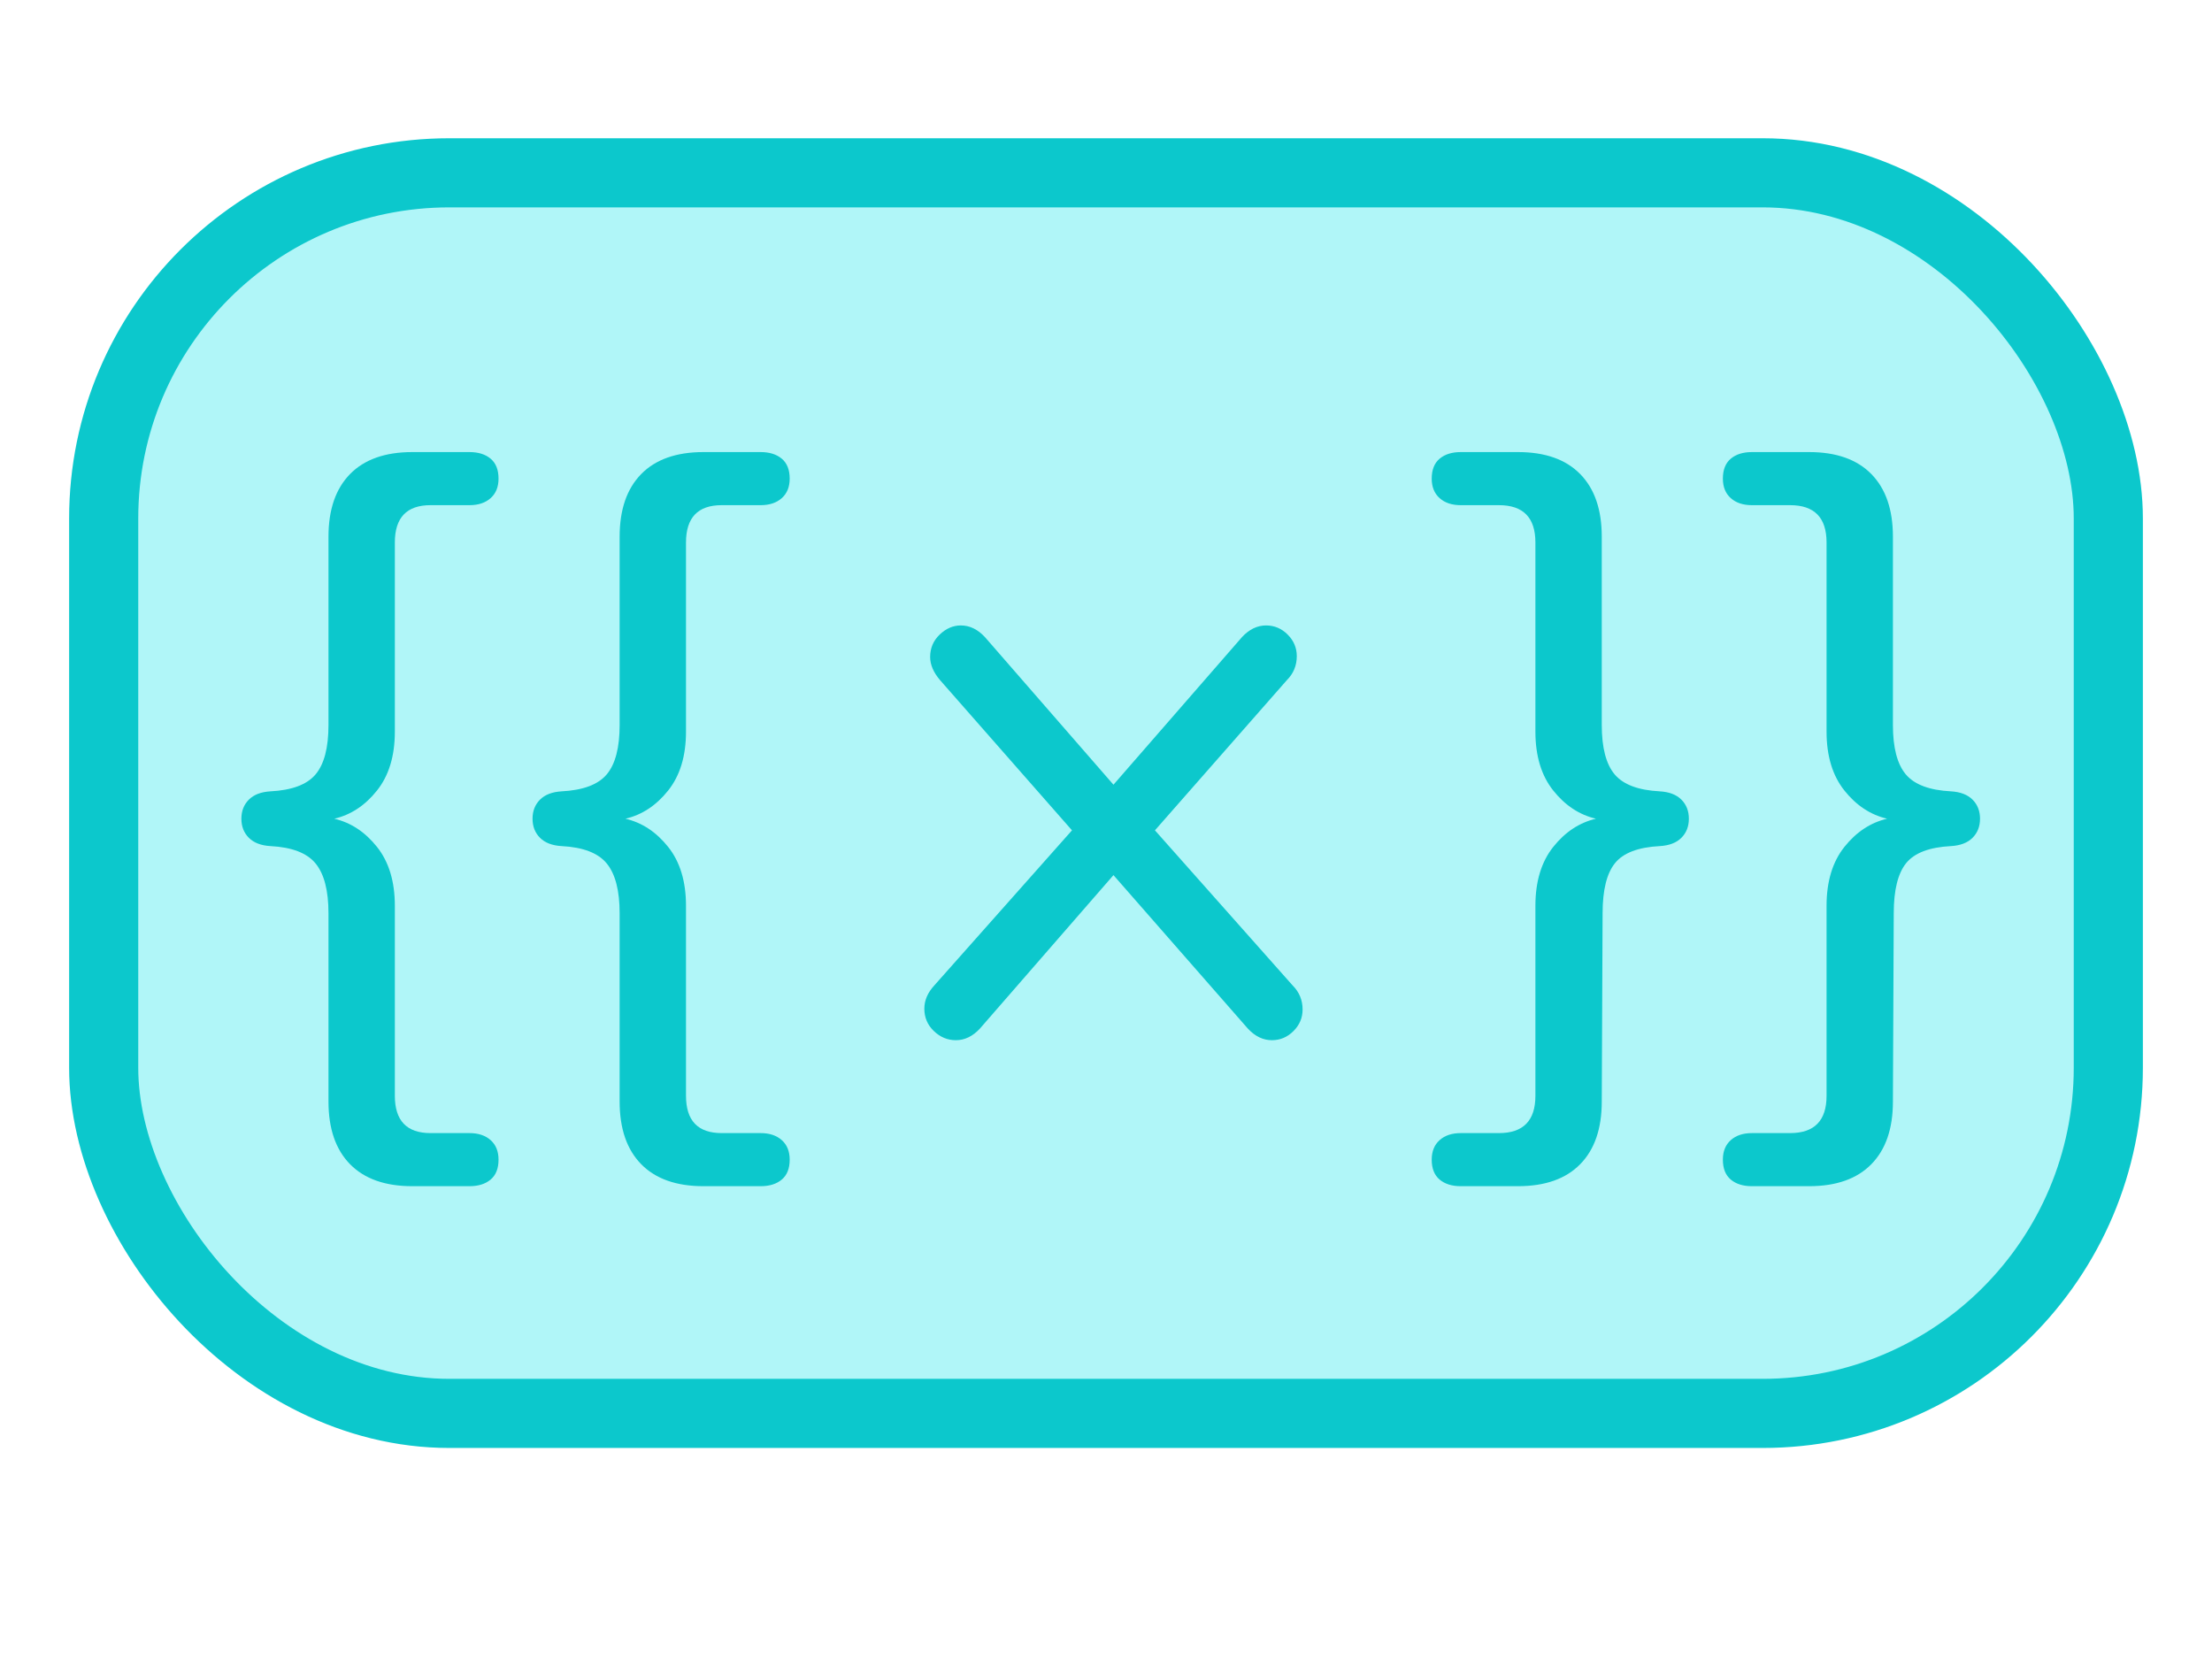 <svg xmlns="http://www.w3.org/2000/svg" width="32" height="24" viewBox="0 0 32 24">
  <g fill="none" fill-rule="evenodd">
    <rect width="29" height="17.947" x=".5" y=".5" fill="#B0F6F8" stroke="#0CC8CC" rx="5" transform="translate(1 2)"/>
    <path fill="#0CC8CC" d="M6.792 16.392C6.92 16.392 7.022 16.426 7.098 16.494 7.174 16.562 7.212 16.656 7.212 16.776 7.212 16.904 7.174 17 7.098 17.064 7.022 17.128 6.92 17.16 6.792 17.16L5.964 17.16C5.572 17.16 5.272 17.054 5.064 16.842 4.856 16.63 4.752 16.328 4.752 15.936L4.752 13.212C4.752 12.884 4.69 12.644 4.566 12.492 4.442 12.34 4.224 12.256 3.912 12.24 3.776 12.232 3.672 12.192 3.6 12.12 3.528 12.048 3.492 11.956 3.492 11.844 3.492 11.732 3.528 11.64 3.6 11.568 3.672 11.496 3.776 11.456 3.912 11.448 4.224 11.432 4.442 11.35 4.566 11.202 4.69 11.054 4.752 10.816 4.752 10.488L4.752 7.764C4.752 7.372 4.856 7.07 5.064 6.858 5.272 6.646 5.572 6.54 5.964 6.54L6.792 6.54C6.92 6.54 7.022 6.572 7.098 6.636 7.174 6.7 7.212 6.796 7.212 6.924 7.212 7.044 7.174 7.138 7.098 7.206 7.022 7.274 6.92 7.308 6.792 7.308L6.228 7.308C5.884 7.308 5.712 7.488 5.712 7.848L5.712 10.584C5.712 10.936 5.626 11.22 5.454 11.436 5.282 11.652 5.076 11.788 4.836 11.844 5.076 11.9 5.282 12.036 5.454 12.252 5.626 12.468 5.712 12.752 5.712 13.104L5.712 15.852C5.712 16.212 5.884 16.392 6.228 16.392L6.792 16.392zM11.004 16.392C11.132 16.392 11.234 16.426 11.31 16.494 11.386 16.562 11.424 16.656 11.424 16.776 11.424 16.904 11.386 17 11.31 17.064 11.234 17.128 11.132 17.16 11.004 17.16L10.176 17.16C9.784 17.16 9.484 17.054 9.276 16.842 9.068 16.63 8.964 16.328 8.964 15.936L8.964 13.212C8.964 12.884 8.902 12.644 8.778 12.492 8.654 12.34 8.436 12.256 8.124 12.24 7.988 12.232 7.884 12.192 7.812 12.12 7.74 12.048 7.704 11.956 7.704 11.844 7.704 11.732 7.74 11.64 7.812 11.568 7.884 11.496 7.988 11.456 8.124 11.448 8.436 11.432 8.654 11.35 8.778 11.202 8.902 11.054 8.964 10.816 8.964 10.488L8.964 7.764C8.964 7.372 9.068 7.07 9.276 6.858 9.484 6.646 9.784 6.54 10.176 6.54L11.004 6.54C11.132 6.54 11.234 6.572 11.31 6.636 11.386 6.7 11.424 6.796 11.424 6.924 11.424 7.044 11.386 7.138 11.31 7.206 11.234 7.274 11.132 7.308 11.004 7.308L10.44 7.308C10.096 7.308 9.924 7.488 9.924 7.848L9.924 10.584C9.924 10.936 9.838 11.22 9.666 11.436 9.494 11.652 9.288 11.788 9.048 11.844 9.288 11.9 9.494 12.036 9.666 12.252 9.838 12.468 9.924 12.752 9.924 13.104L9.924 15.852C9.924 16.212 10.096 16.392 10.44 16.392L11.004 16.392zM24.012 11.448C24.148 11.456 24.252 11.496 24.324 11.568 24.396 11.64 24.432 11.732 24.432 11.844 24.432 11.956 24.396 12.048 24.324 12.12 24.252 12.192 24.148 12.232 24.012 12.24 23.7 12.256 23.484 12.338 23.364 12.486 23.244 12.634 23.184 12.876 23.184 13.212L23.172 15.936C23.172 16.328 23.068 16.63 22.86 16.842 22.652 17.054 22.352 17.16 21.96 17.16L21.132 17.16C21.004 17.16 20.902 17.128 20.826 17.064 20.75 17 20.712 16.904 20.712 16.776 20.712 16.656 20.75 16.562 20.826 16.494 20.902 16.426 21.004 16.392 21.132 16.392L21.684 16.392C22.036 16.392 22.212 16.212 22.212 15.852L22.212 13.104C22.212 12.752 22.298 12.468 22.47 12.252 22.642 12.036 22.848 11.9 23.088 11.844 22.848 11.788 22.642 11.652 22.47 11.436 22.298 11.22 22.212 10.936 22.212 10.584L22.212 7.848C22.212 7.488 22.036 7.308 21.684 7.308L21.132 7.308C21.004 7.308 20.902 7.274 20.826 7.206 20.75 7.138 20.712 7.044 20.712 6.924 20.712 6.796 20.75 6.7 20.826 6.636 20.902 6.572 21.004 6.54 21.132 6.54L21.96 6.54C22.352 6.54 22.652 6.646 22.86 6.858 23.068 7.07 23.172 7.372 23.172 7.764L23.172 10.488C23.172 10.816 23.234 11.054 23.358 11.202 23.482 11.35 23.7 11.432 24.012 11.448zM28.224 11.448C28.36 11.456 28.464 11.496 28.536 11.568 28.608 11.64 28.644 11.732 28.644 11.844 28.644 11.956 28.608 12.048 28.536 12.12 28.464 12.192 28.36 12.232 28.224 12.24 27.912 12.256 27.696 12.338 27.576 12.486 27.456 12.634 27.396 12.876 27.396 13.212L27.384 15.936C27.384 16.328 27.28 16.63 27.072 16.842 26.864 17.054 26.564 17.16 26.172 17.16L25.344 17.16C25.216 17.16 25.114 17.128 25.038 17.064 24.962 17 24.924 16.904 24.924 16.776 24.924 16.656 24.962 16.562 25.038 16.494 25.114 16.426 25.216 16.392 25.344 16.392L25.896 16.392C26.248 16.392 26.424 16.212 26.424 15.852L26.424 13.104C26.424 12.752 26.51 12.468 26.682 12.252 26.854 12.036 27.06 11.9 27.3 11.844 27.06 11.788 26.854 11.652 26.682 11.436 26.51 11.22 26.424 10.936 26.424 10.584L26.424 7.848C26.424 7.488 26.248 7.308 25.896 7.308L25.344 7.308C25.216 7.308 25.114 7.274 25.038 7.206 24.962 7.138 24.924 7.044 24.924 6.924 24.924 6.796 24.962 6.7 25.038 6.636 25.114 6.572 25.216 6.54 25.344 6.54L26.172 6.54C26.564 6.54 26.864 6.646 27.072 6.858 27.28 7.07 27.384 7.372 27.384 7.764L27.384 10.488C27.384 10.816 27.446 11.054 27.57 11.202 27.694 11.35 27.912 11.432 28.224 11.448zM18.7 14.256C18.796 14.352 18.844 14.468 18.844 14.604 18.844 14.724 18.8 14.828 18.712 14.916 18.624 15.004 18.52 15.048 18.4 15.048 18.272 15.048 18.156 14.992 18.052 14.88L16.108 12.66 14.176 14.88C14.072 14.992 13.956 15.048 13.828 15.048 13.708 15.048 13.602 15.004 13.51 14.916 13.418 14.828 13.372 14.72 13.372 14.592 13.372 14.472 13.42 14.36 13.516 14.256L15.508 12.012 13.6 9.84C13.504 9.728 13.456 9.616 13.456 9.504 13.456 9.376 13.502 9.268 13.594 9.18 13.686 9.092 13.788 9.048 13.9 9.048 14.028 9.048 14.144 9.104 14.248 9.216L16.108 11.352 17.968 9.216C18.072 9.104 18.188 9.048 18.316 9.048 18.436 9.048 18.54 9.092 18.628 9.18 18.716 9.268 18.76 9.372 18.76 9.492 18.76 9.628 18.712 9.744 18.616 9.84L16.708 12.012 18.7 14.256z"/>
  </g>
</svg>
